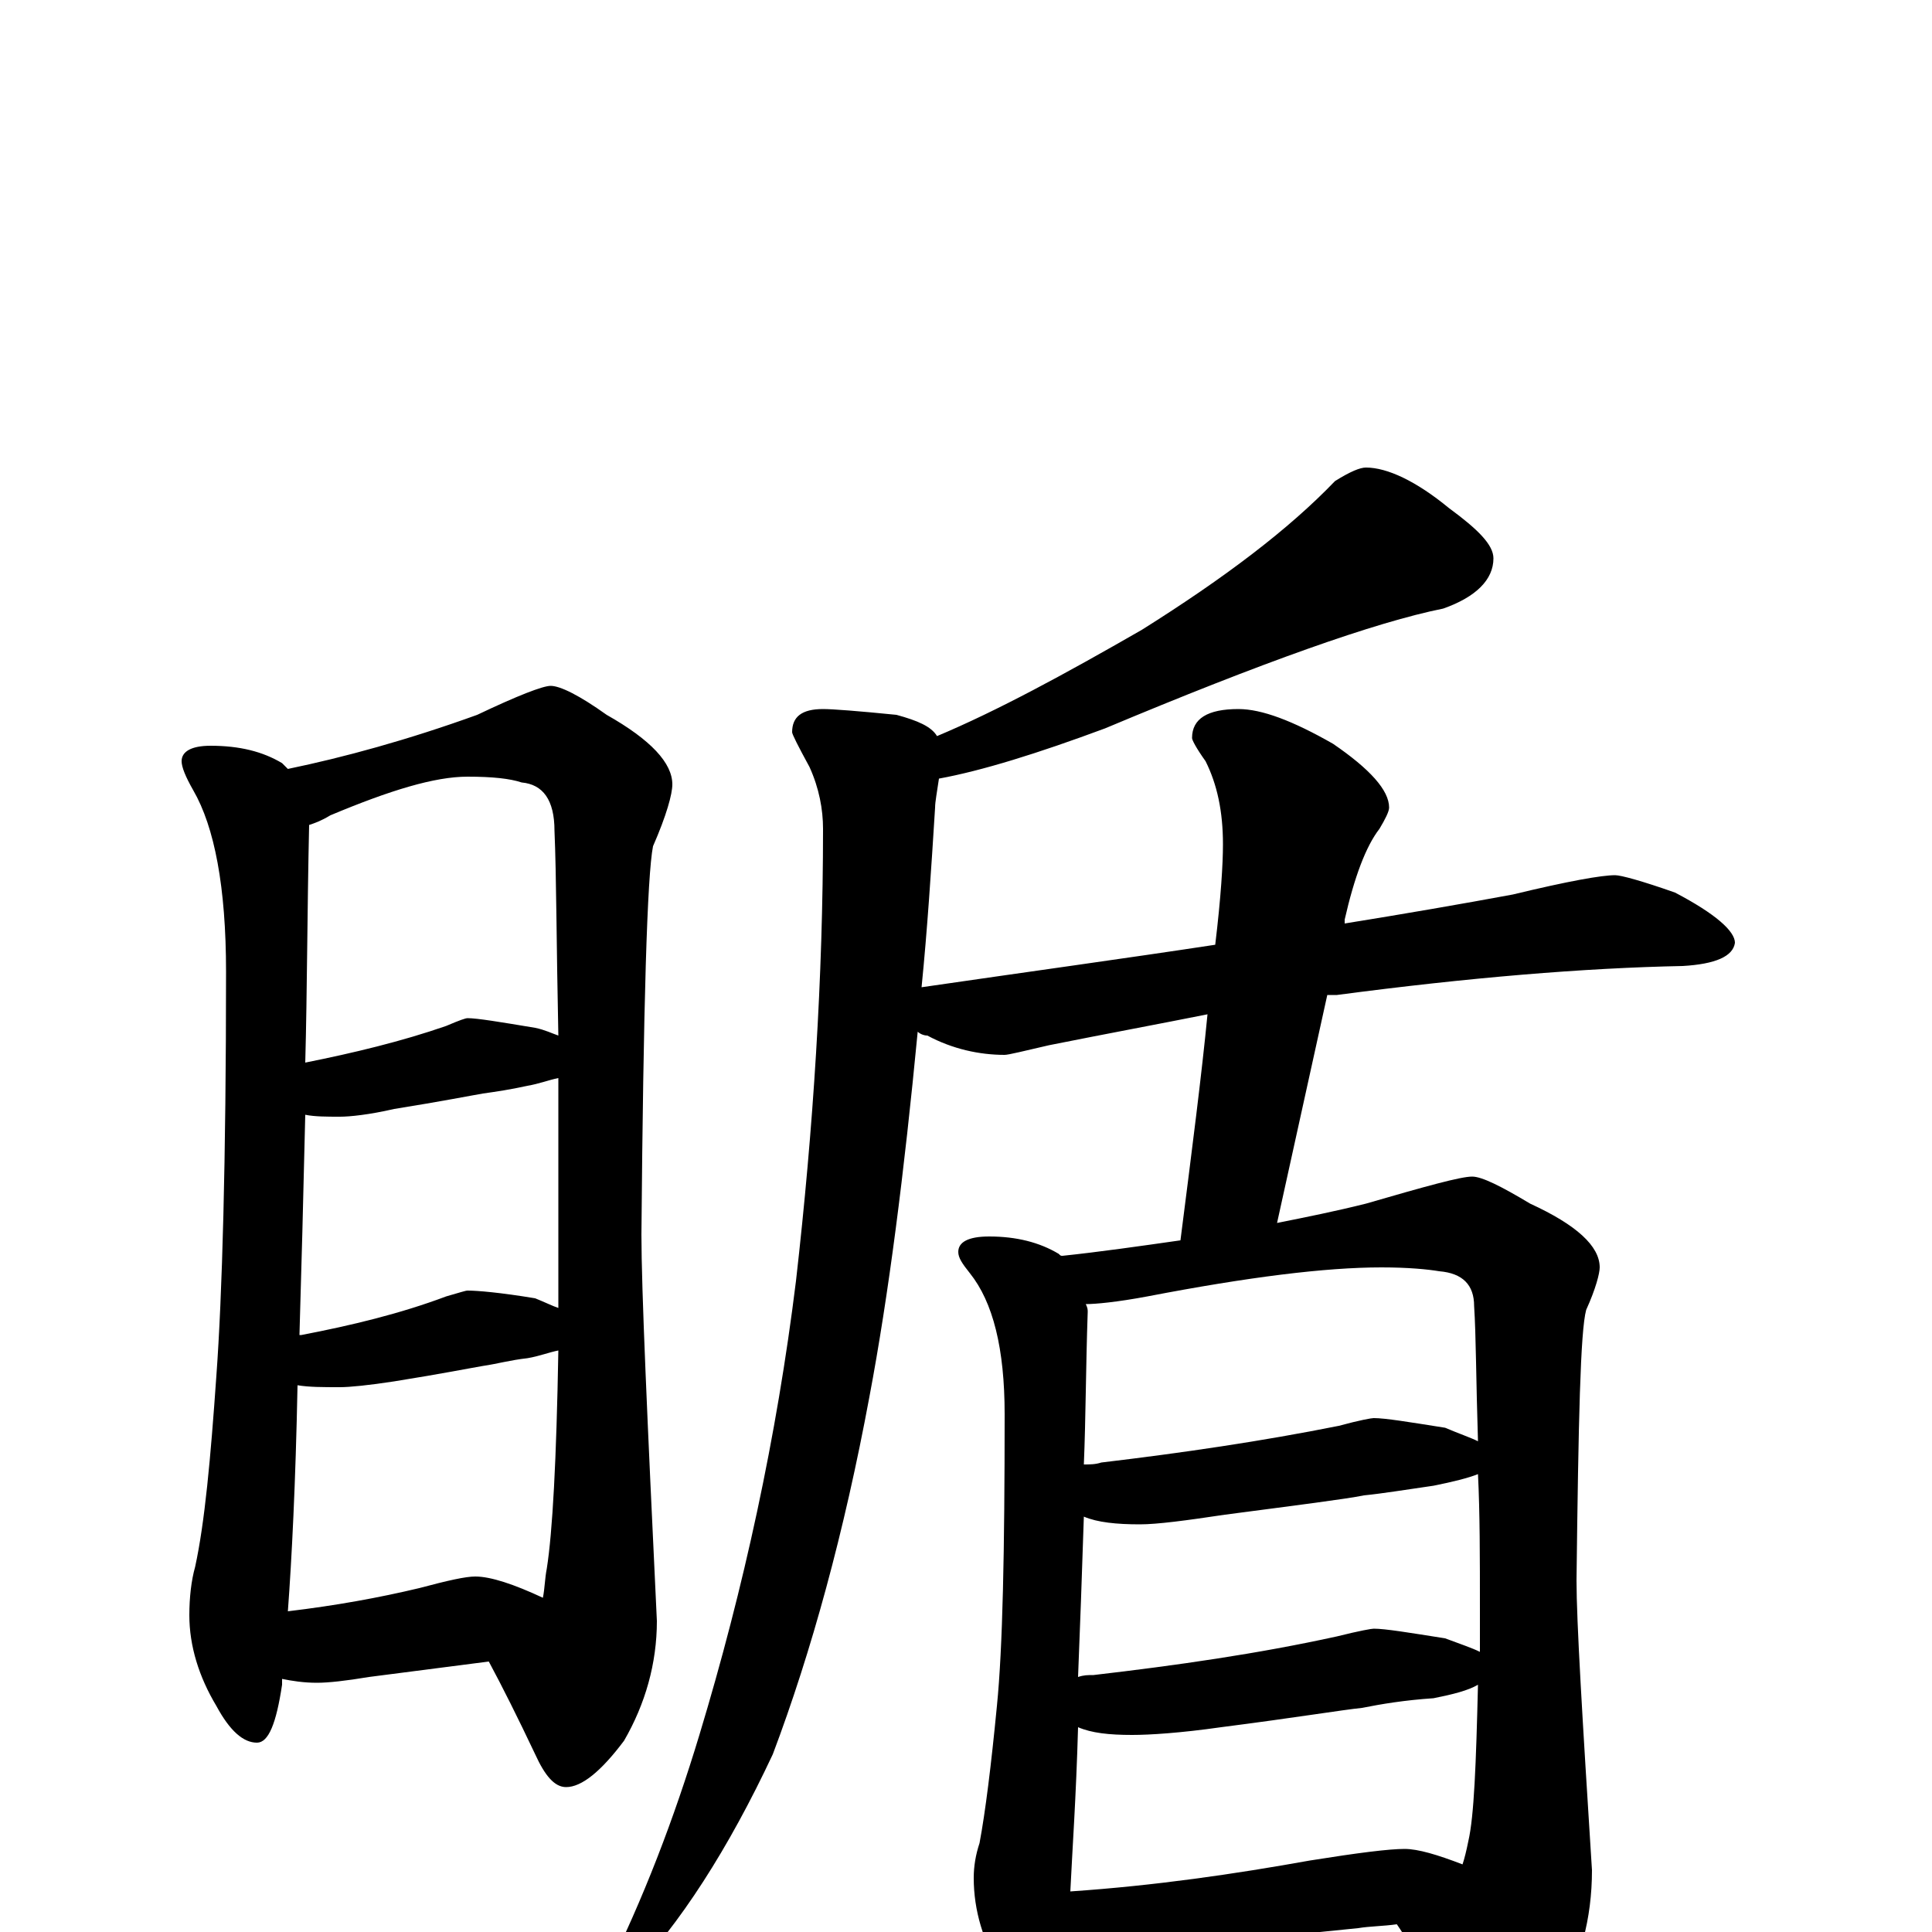 <?xml version="1.0" encoding="utf-8" ?>
<!DOCTYPE svg PUBLIC "-//W3C//DTD SVG 1.1//EN" "http://www.w3.org/Graphics/SVG/1.1/DTD/svg11.dtd">
<svg version="1.1" id="Layer_1" xmlns="http://www.w3.org/2000/svg" xmlns:xlink="http://www.w3.org/1999/xlink" x="0px" y="145px" width="1000px" height="1000px" viewBox="0 0 1000 1000" enable-background="new 0 0 1000 1000" xml:space="preserve">
<g id="Layer_1">
<path id="glyph" transform="matrix(1 0 0 -1 0 1000)" d="M109,614C124,614 136,611 146,605C147,604 148,603 149,602C178,608 211,617 247,630C268,640 281,645 285,645C290,645 300,640 314,630C337,617 348,605 348,594C348,589 345,578 338,562C335,547 333,480 332,361C332,333 335,266 340,161C340,139 334,118 323,99C311,83 301,75 293,75C287,75 282,81 277,92C268,111 260,127 253,140l-62,-8C179,130 170,129 164,129C157,129 151,130 146,131C146,130 146,129 146,128C143,108 139,98 133,98C126,98 119,104 112,117C103,132 98,148 98,164C98,173 99,182 101,189C106,212 109,245 112,288C115,329 117,399 117,497C117,541 111,572 100,591C96,598 94,603 94,606C94,611 99,614 109,614M149,166C174,169 196,173 217,178C232,182 241,184 246,184C254,184 266,180 281,173C282,178 282,183 283,188C286,207 288,244 289,301C284,300 279,298 273,297C264,296 257,294 250,293C244,292 229,289 204,285C191,283 181,282 176,282C167,282 160,282 154,283C153,232 151,193 149,166M155,309l1,0C182,314 207,320 231,329C238,331 241,332 242,332C247,332 259,331 277,328C282,326 286,324 289,323C289,331 289,340 289,349C289,384 289,415 289,442C284,441 279,439 273,438C264,436 257,435 250,434C244,433 229,430 204,426C191,423 181,422 176,422C169,422 163,422 158,423C157,380 156,342 155,309M158,450C183,455 208,461 231,469C238,472 241,473 242,473C247,473 259,471 277,468C282,467 286,465 289,464C288,511 288,547 287,570C287,586 281,594 270,595C264,597 255,598 242,598C225,598 202,591 171,578C166,575 163,574 160,573C159,528 159,487 158,450M707,758C718,758 733,751 750,737C765,726 773,718 773,711C773,700 764,691 747,685C712,678 653,657 572,623C537,610 508,601 486,597C485,590 484,585 484,582C482,550 480,519 477,489C532,497 583,504 629,511C632,536 633,553 633,563C633,580 630,594 624,606C619,613 617,617 617,618C617,628 625,633 641,633C653,633 669,627 690,615C709,602 719,591 719,582C719,580 717,576 714,571C707,562 701,546 696,524l0,-2C727,527 756,532 783,537C812,544 829,547 836,547C839,547 850,544 867,538C888,527 898,518 898,512C897,505 888,501 871,500C820,499 760,494 692,485C691,485 689,485 687,485l-26,-118C676,370 691,373 707,377C738,386 756,391 762,391C767,391 777,386 792,377C816,366 828,355 828,344C828,341 826,333 821,322C818,311 817,265 816,182C816,161 819,111 824,32C824,7 818,-16 805,-38C791,-57 779,-66 770,-66C763,-66 757,-60 751,-48C741,-27 732,-9 723,4C716,3 709,3 703,2l-99,-10C586,-10 572,-11 563,-11C558,-11 554,-11 551,-11C551,-13 551,-15 550,-16C548,-31 544,-39 539,-39C532,-39 525,-33 518,-20C509,-5 504,11 504,28C504,34 505,40 507,46C510,62 513,86 516,117C519,147 520,197 520,268C520,302 514,326 502,341C498,346 496,349 496,352C496,357 501,360 512,360C526,360 538,357 548,351C549,350 549,350 550,350C569,352 590,355 611,358C617,405 622,444 625,475C600,470 573,465 543,459C530,456 522,454 520,454C507,454 493,457 480,464C478,464 476,465 475,466C468,393 460,330 450,277C437,207 420,145 400,92C377,43 352,4 325,-24C321,-26 317,-27 313,-27l0,4C333,17 349,59 362,102C385,178 402,256 412,337C421,416 426,494 426,571C426,581 424,592 419,603C413,614 410,620 410,621C410,629 415,633 426,633C431,633 444,632 464,630C475,627 482,624 485,619C516,632 551,651 591,674C634,701 667,726 691,751C699,756 704,758 707,758M554,21C598,24 639,30 678,37C703,41 719,43 727,43C734,43 744,40 757,35C758,38 759,42 760,47C763,60 764,87 765,128C760,125 752,123 742,121C727,120 715,118 705,116C695,115 671,111 632,106C611,103 595,102 586,102C574,102 565,103 558,106C557,70 555,42 554,21M558,132C561,133 563,133 566,133C609,138 651,144 692,153C704,156 710,157 711,157C717,157 729,155 748,152C756,149 762,147 766,145C766,152 766,159 766,167C766,194 766,217 765,237C760,235 752,233 742,231C728,229 716,227 706,226C696,224 672,221 634,216C614,213 599,211 590,211C578,211 568,212 561,215C560,184 559,157 558,132M561,242C564,242 567,242 570,243C612,248 653,254 693,262C704,265 710,266 711,266C717,266 729,264 748,261C755,258 761,256 765,254C764,285 764,309 763,324C763,335 757,341 745,342C739,343 729,344 715,344C686,344 646,339 594,329C578,326 567,325 562,325C563,323 563,322 563,321C562,292 562,266 561,242z"/>
</g>
</svg>
